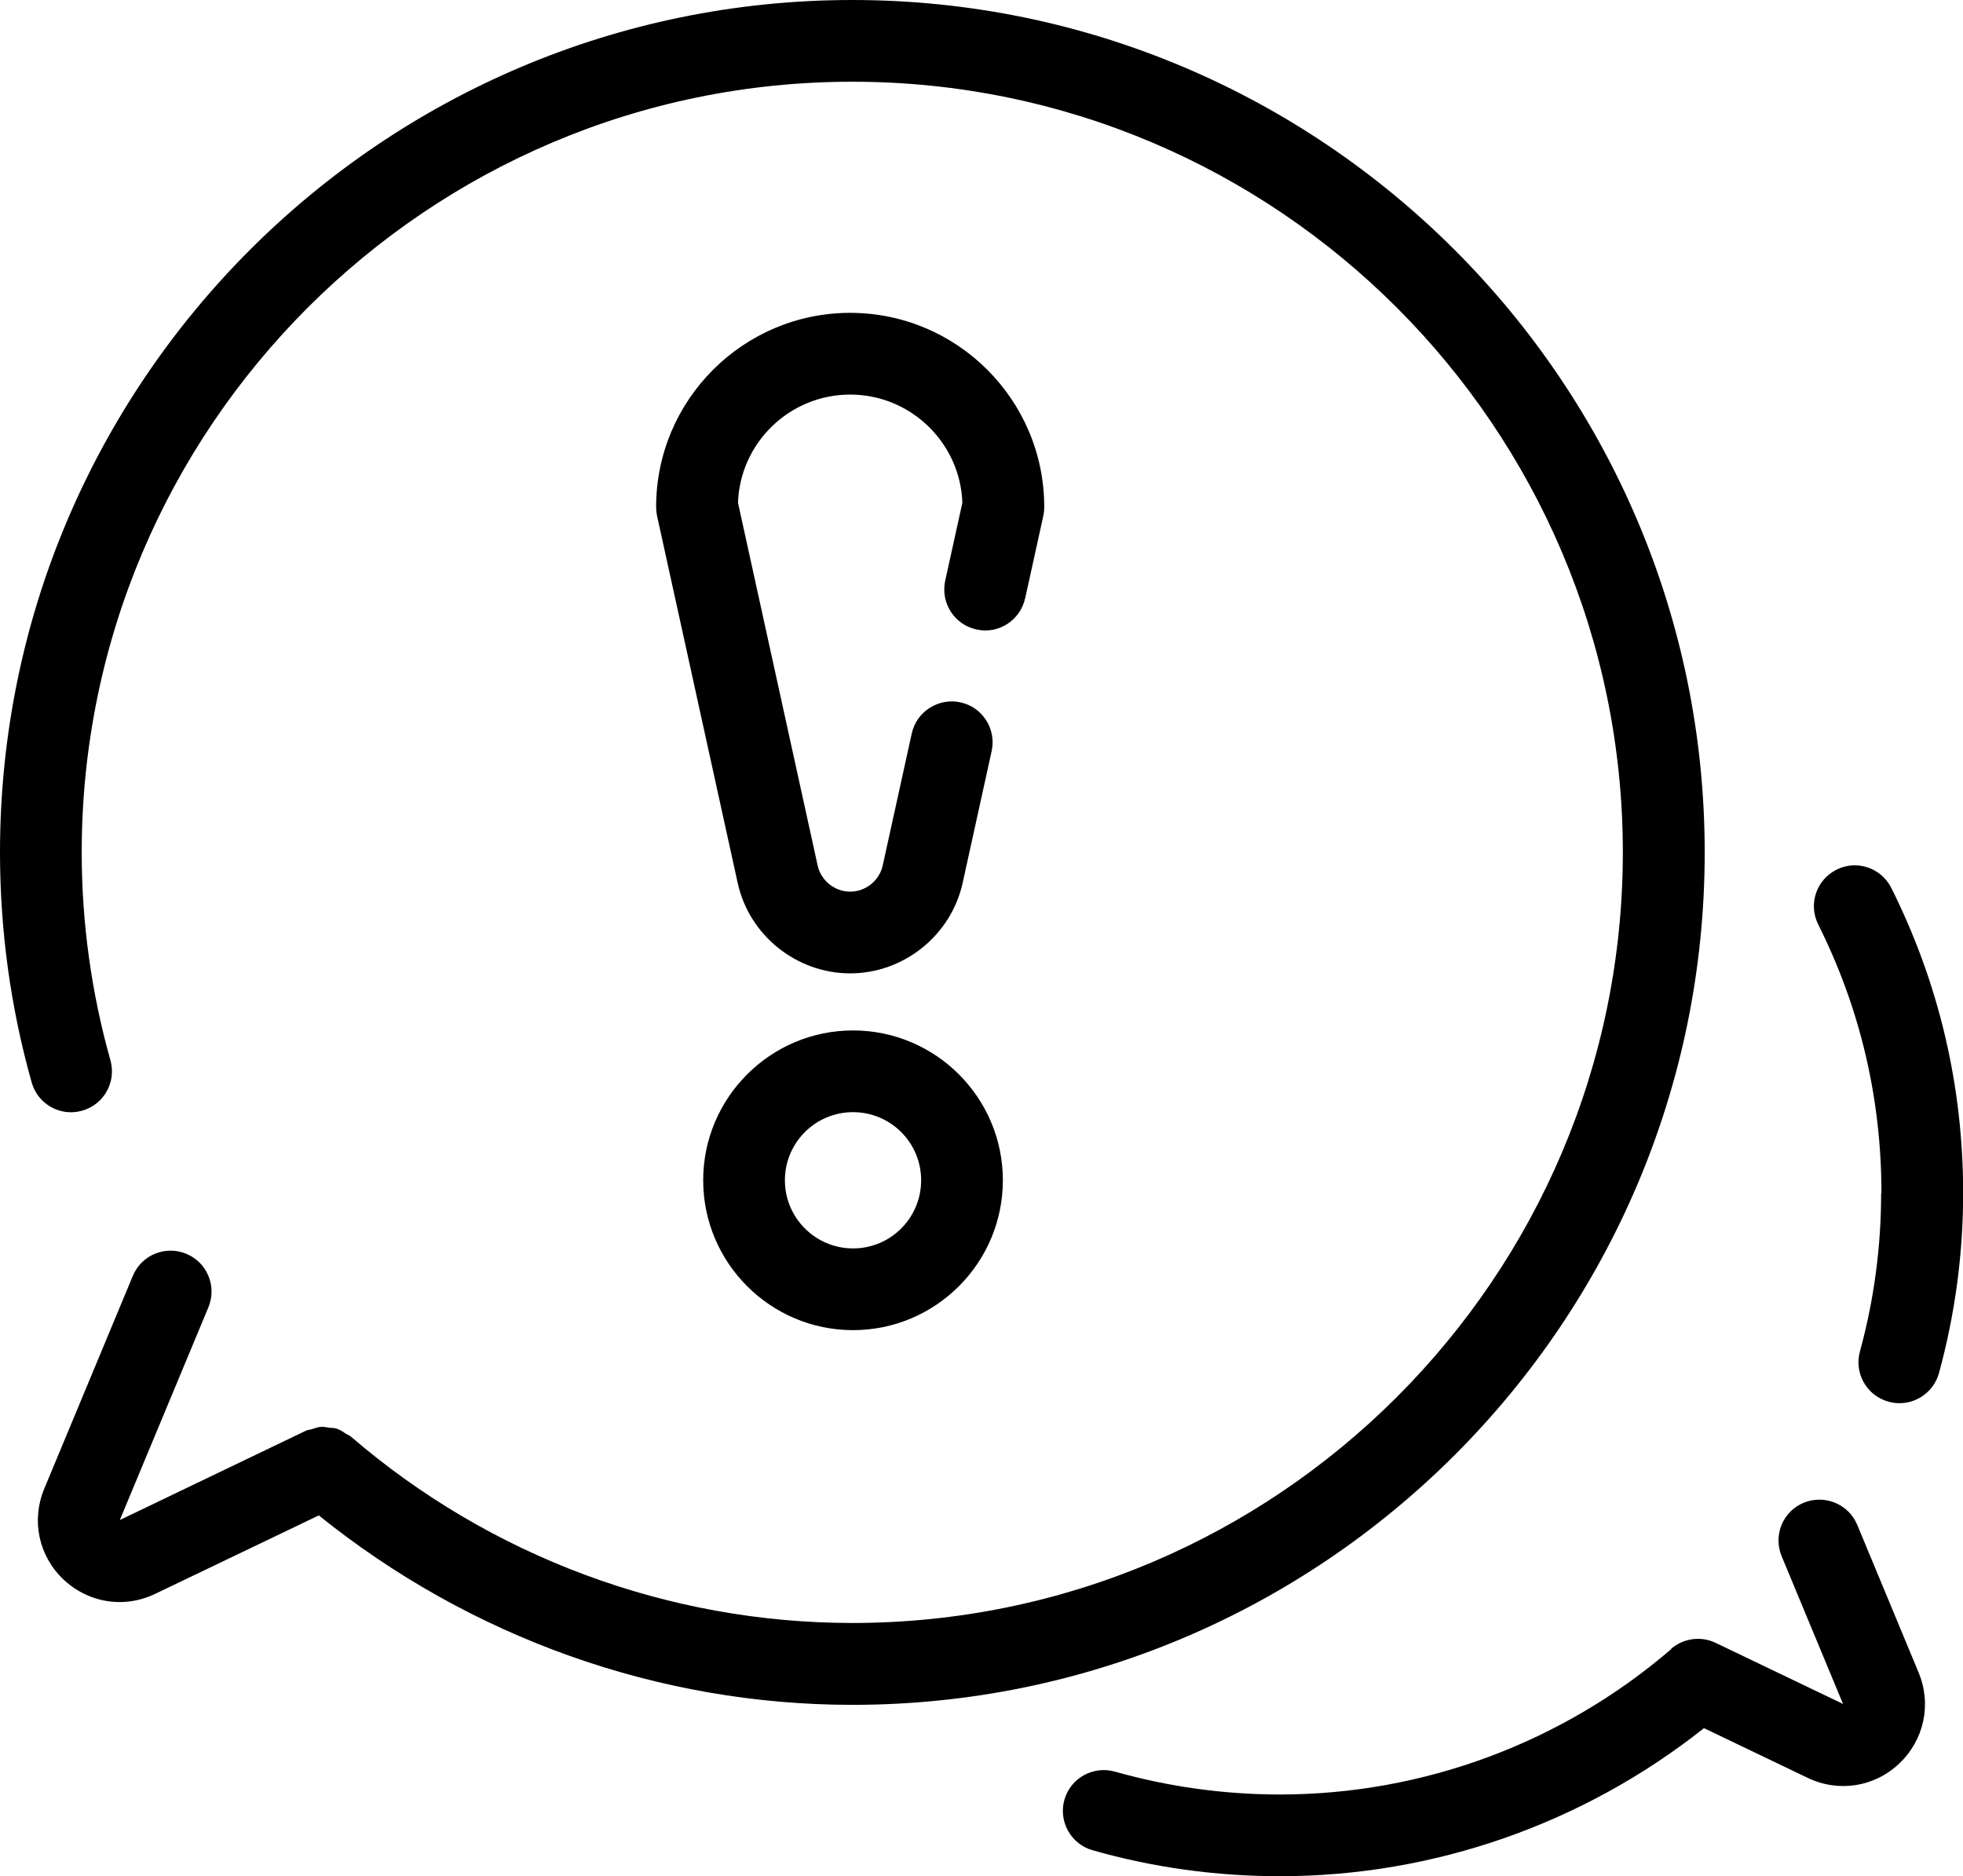 <?xml version="1.0" encoding="UTF-8"?><svg id="Layer_2" xmlns="http://www.w3.org/2000/svg" viewBox="0 0 131.4 125.58"><g id="Layer_1-2"><g><path d="M5.5,74.34c1.46-.41,2.3-1.92,1.89-3.38-1.27-4.51-1.92-9.19-1.92-13.91C5.47,28.61,28.61,5.47,57.05,5.47s51.58,23.14,51.58,51.58-23.14,51.58-51.58,51.58c-12.29,0-24.22-4.43-33.58-12.49-.08-.07-.18-.09-.27-.15-.21-.14-.41-.28-.65-.36-.17-.06-.34-.05-.51-.07-.18-.02-.35-.07-.53-.06-.22,.01-.43,.1-.64,.16-.12,.04-.25,.04-.37,.09l-12.48,5.99,5.93-14.24c.58-1.4-.08-3-1.48-3.58-1.4-.58-3,.08-3.58,1.48l-5.93,14.25c-.88,2.11-.37,4.5,1.29,6.07,1.05,.99,2.39,1.51,3.76,1.51,.8,0,1.61-.18,2.38-.55l10.95-5.25c10.13,8.16,22.72,12.68,35.72,12.68,31.46,0,57.05-25.59,57.05-57.05S88.51,0,57.05,0,0,25.59,0,57.05c0,5.22,.71,10.4,2.12,15.4,.41,1.46,1.93,2.31,3.38,1.89Z"/><path d="M111.88,110.37c-7.3,6.28-16.61,9.74-26.2,9.74-3.76,0-7.47-.52-11.05-1.53-1.45-.41-2.97,.43-3.38,1.88-.41,1.45,.43,2.97,1.88,3.38,4.06,1.16,8.28,1.74,12.55,1.74,10.3,0,20.31-3.51,28.38-9.91l6.95,3.33c2.06,.99,4.48,.61,6.13-.97,1.66-1.58,2.17-3.96,1.29-6.08l-4.11-9.89c-.58-1.39-2.18-2.05-3.58-1.48-1.4,.58-2.06,2.18-1.48,3.58l4.11,9.89-8.53-4.09c-.98-.47-2.14-.31-2.97,.39Z"/><path d="M125.92,79.87c0,3.59-.48,7.16-1.42,10.59-.4,1.46,.46,2.96,1.92,3.36,.24,.07,.49,.1,.73,.1,1.2,0,2.3-.8,2.64-2.01,1.07-3.91,1.62-7.96,1.62-12.04,0-7.18-1.62-14.06-4.81-20.44-.68-1.35-2.32-1.9-3.67-1.22-1.35,.68-1.9,2.32-1.22,3.67,2.81,5.61,4.23,11.66,4.23,17.99Z"/><path d="M68.62,40.06l1.22-5.54c.04-.19,.06-.39,.06-.59,0-7.16-5.83-12.99-12.99-12.99s-12.99,5.83-12.99,12.99c0,.2,.02,.39,.06,.59l5.4,24.58c.77,3.51,3.94,6.05,7.53,6.05s6.76-2.55,7.53-6.06l1.94-8.82c.32-1.48-.61-2.94-2.09-3.26-1.46-.32-2.94,.61-3.26,2.09l-1.94,8.82c-.22,1.02-1.14,1.76-2.18,1.76s-1.96-.74-2.18-1.76l-5.33-24.27c.14-4.02,3.46-7.24,7.51-7.24s7.37,3.23,7.51,7.24l-1.15,5.22c-.32,1.48,.61,2.94,2.09,3.26,1.47,.34,2.94-.61,3.26-2.09Z"/><path d="M57.1,68.97c-5.53,0-10.03,4.5-10.03,10.03s4.5,10.03,10.03,10.03,10.03-4.5,10.03-10.03-4.5-10.03-10.03-10.03Zm0,14.59c-2.51,0-4.56-2.04-4.56-4.56s2.04-4.56,4.56-4.56,4.56,2.04,4.56,4.56-2.04,4.56-4.56,4.56Z"/></g></g></svg>